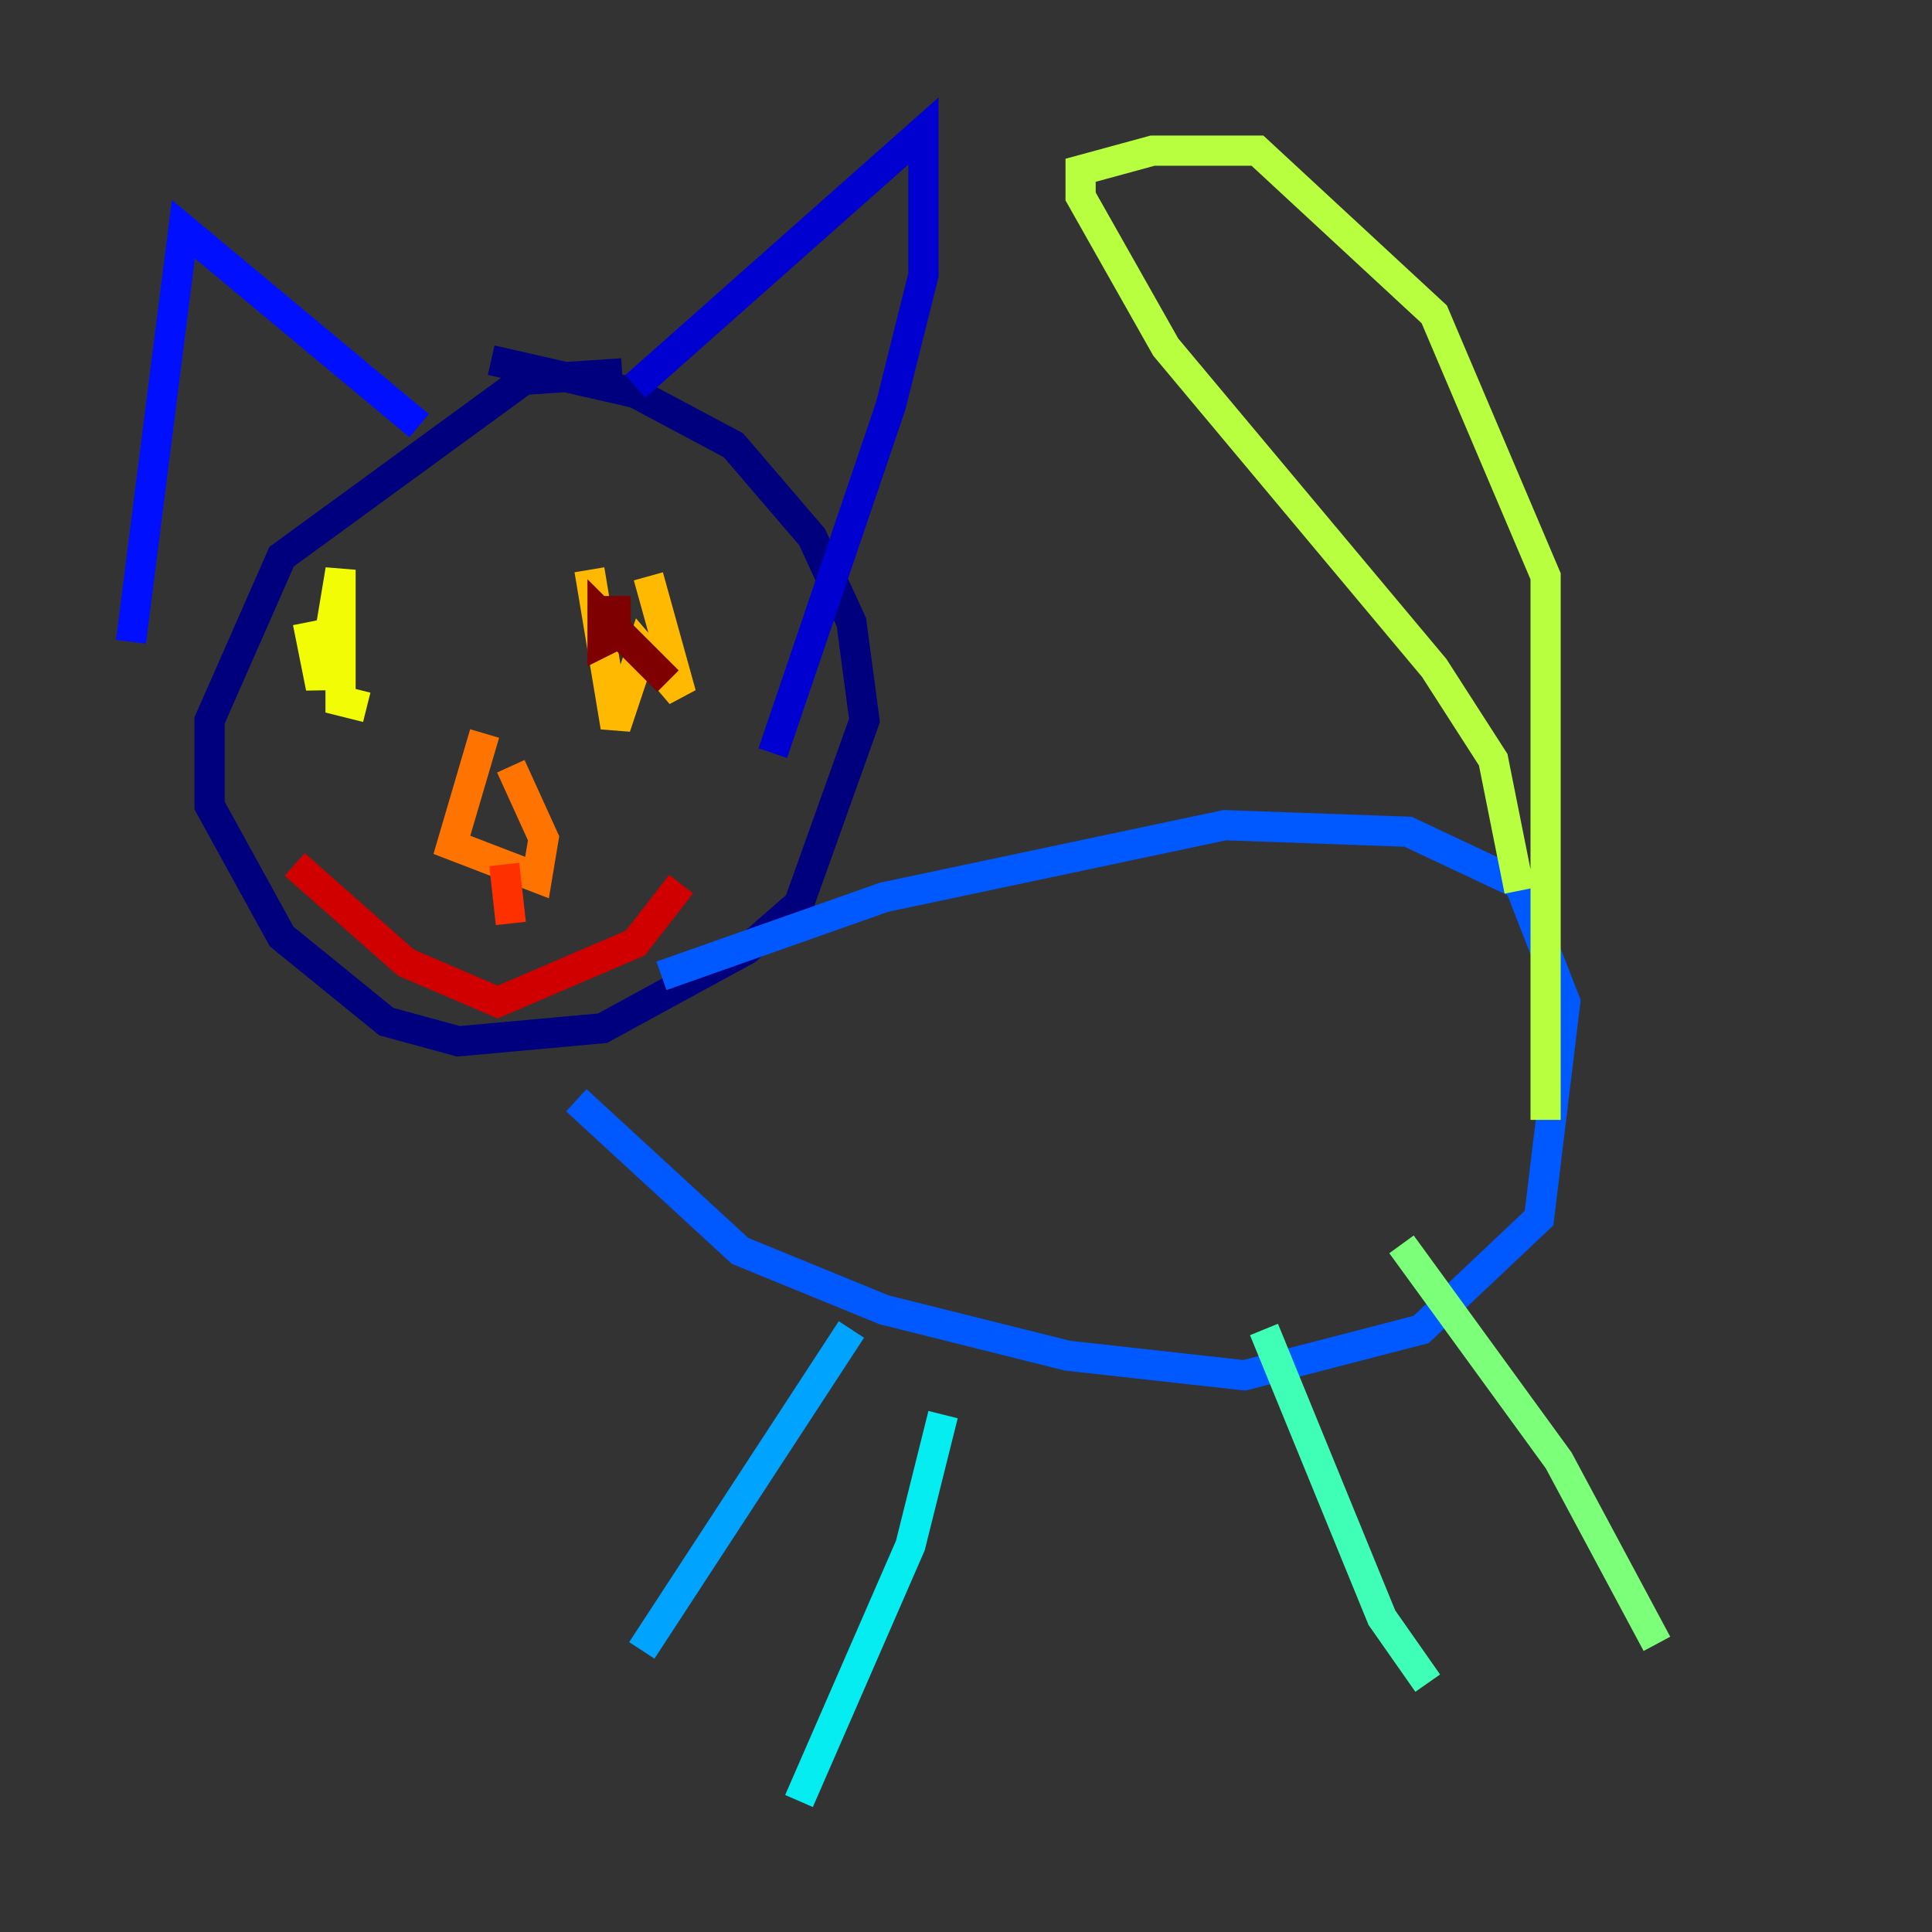 <?xml version="1.0" encoding="utf-8" ?>
<svg baseProfile="tiny" height="128" version="1.2" viewBox="0,0,128,128" width="128" xmlns="http://www.w3.org/2000/svg" xmlns:ev="http://www.w3.org/2001/xml-events" xmlns:xlink="http://www.w3.org/1999/xlink"><rect x="0" y="0" width="128" height="128" fill="#333333" stroke="none"/><defs /><polyline fill="none" points="41.22,24.732 34.712,25.166 18.658,36.881 13.885,47.729 13.885,53.37 18.658,62.047 25.6,67.688 30.373,68.99 39.919,68.122 49.464,62.915 52.936,59.878 57.275,47.729 56.407,41.22 53.803,35.58 48.597,29.505 42.088,26.034 32.542,23.864" stroke="#00007f" stroke-width="2" /><polyline fill="none" points="42.088,25.6 61.18,8.678 61.18,18.224 59.01,26.902 51.2,49.898" stroke="#0000d1" stroke-width="2" /><polyline fill="none" points="27.77,28.203 12.149,15.186 8.678,42.522" stroke="#0010ff" stroke-width="2" /><polyline fill="none" points="38.183,72.895 49.031,82.875 58.576,86.78 70.725,89.817 82.441,91.119 94.156,88.081 101.966,80.705 103.702,66.386 100.664,58.576 93.288,55.105 81.139,54.671 58.576,59.444 43.824,64.651" stroke="#0058ff" stroke-width="2" /><polyline fill="none" points="56.407,88.081 42.522,109.342" stroke="#00a4ff" stroke-width="2" /><polyline fill="none" points="62.481,93.722 60.312,102.4 52.936,119.322" stroke="#05ecf1" stroke-width="2" /><polyline fill="none" points="83.742,88.081 91.552,107.173 94.59,111.512" stroke="#3fffb7" stroke-width="2" /><polyline fill="none" points="92.854,82.441 103.268,96.759 109.776,108.909" stroke="#7cff79" stroke-width="2" /><polyline fill="none" points="100.664,59.01 98.929,50.332 95.024,44.258 77.234,22.997 71.593,13.017 71.593,11.281 76.366,9.98 83.308,9.98 95.024,20.827 102.4,38.183 102.4,74.197" stroke="#b7ff3f" stroke-width="2" /><polyline fill="none" points="20.393,41.22 21.261,45.559 22.563,37.749 22.563,46.427 24.298,46.861" stroke="#f1fc05" stroke-width="2" /><polyline fill="none" points="39.051,37.749 40.786,48.163 42.522,42.956 45.125,45.993 42.956,38.183" stroke="#ffb900" stroke-width="2" /><polyline fill="none" points="32.108,48.597 29.939,55.973 35.58,58.142 36.014,55.539 33.844,50.766" stroke="#ff7300" stroke-width="2" /><polyline fill="none" points="33.41,57.275 33.844,61.18" stroke="#ff3000" stroke-width="2" /><polyline fill="none" points="19.525,57.275 26.902,63.783 32.976,66.386 42.088,62.481 45.125,58.576" stroke="#d10000" stroke-width="2" /><polyline fill="none" points="40.786,39.485 40.786,42.088 39.919,42.522 39.919,40.786 44.258,45.125" stroke="#7f0000" stroke-width="2" /></svg>